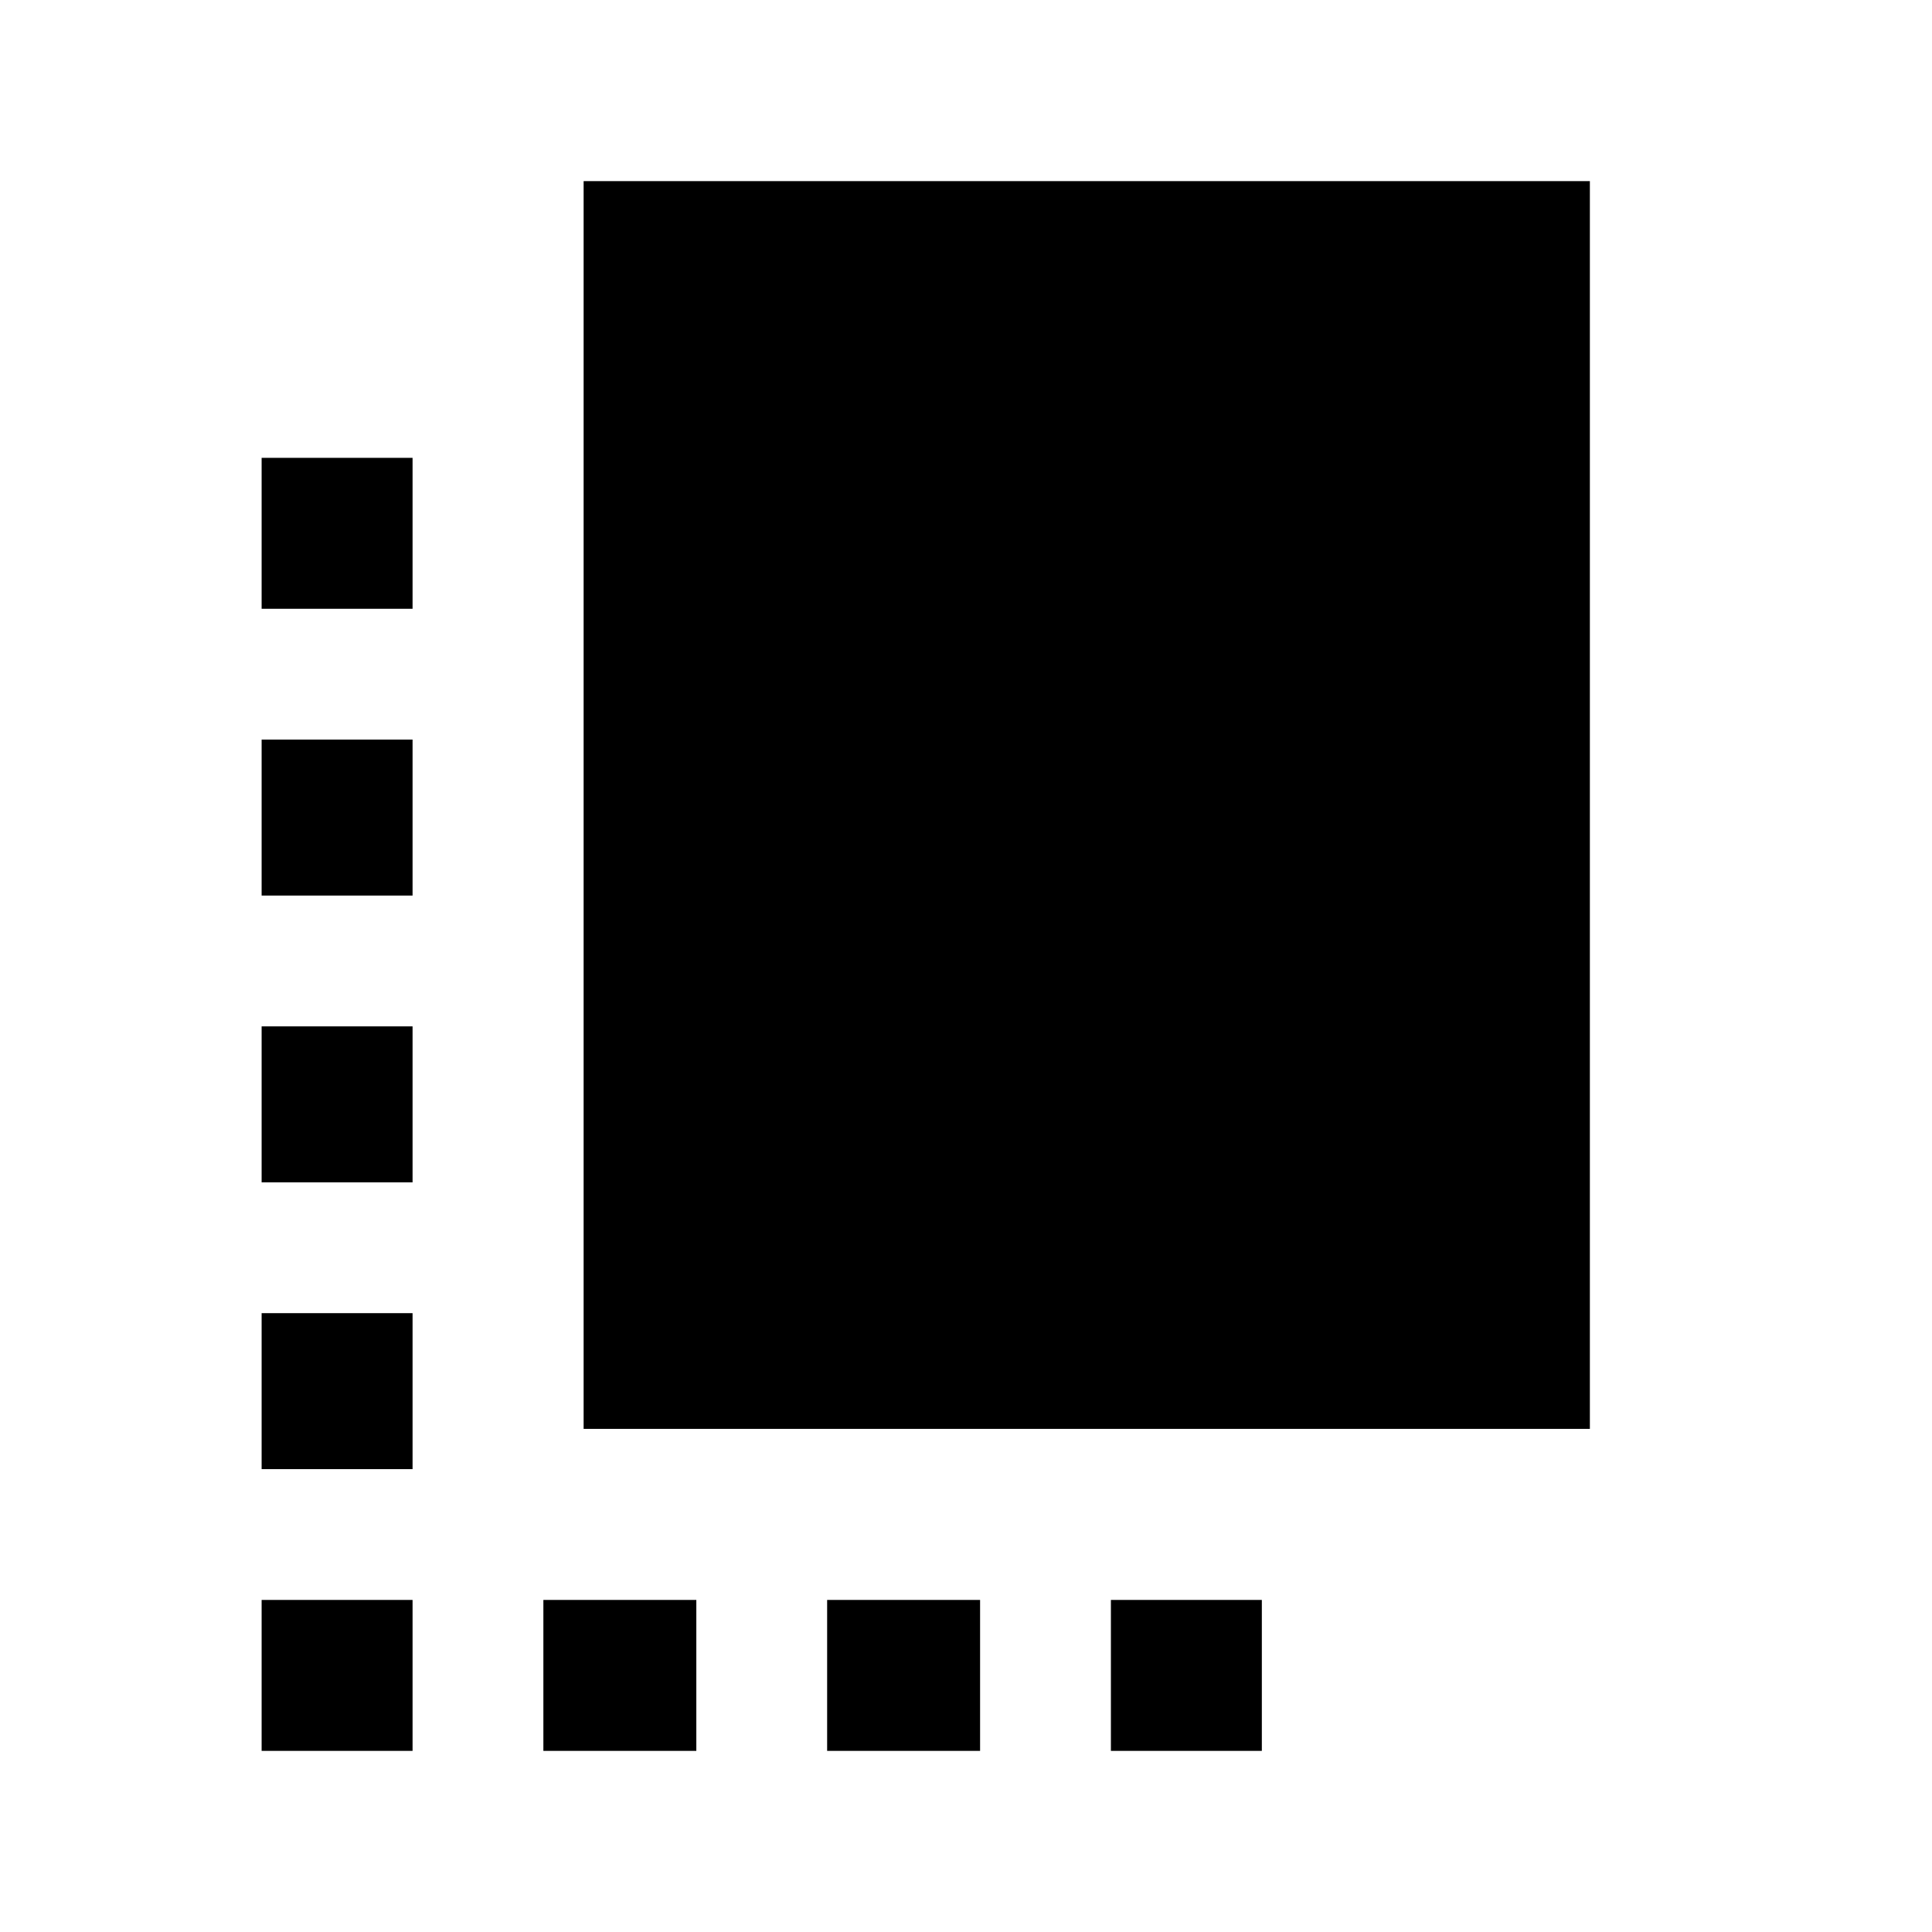 <svg xmlns="http://www.w3.org/2000/svg" height="24" viewBox="0 -960 960 960" width="24"><path d="M130-230v-77.5h75v77.5h-75Zm0-142.5V-450h75v77.5h-75Zm0-142.5v-77.5h75v77.5h-75ZM270-90v-75h76v75h-76Zm20-160v-620h500v620H290ZM411-90v-75h76v75h-76Zm-281 0v-75h75v75h-75Zm422 0v-75h75v75h-75ZM130-657.5v-75h75v75h-75Z"/></svg>